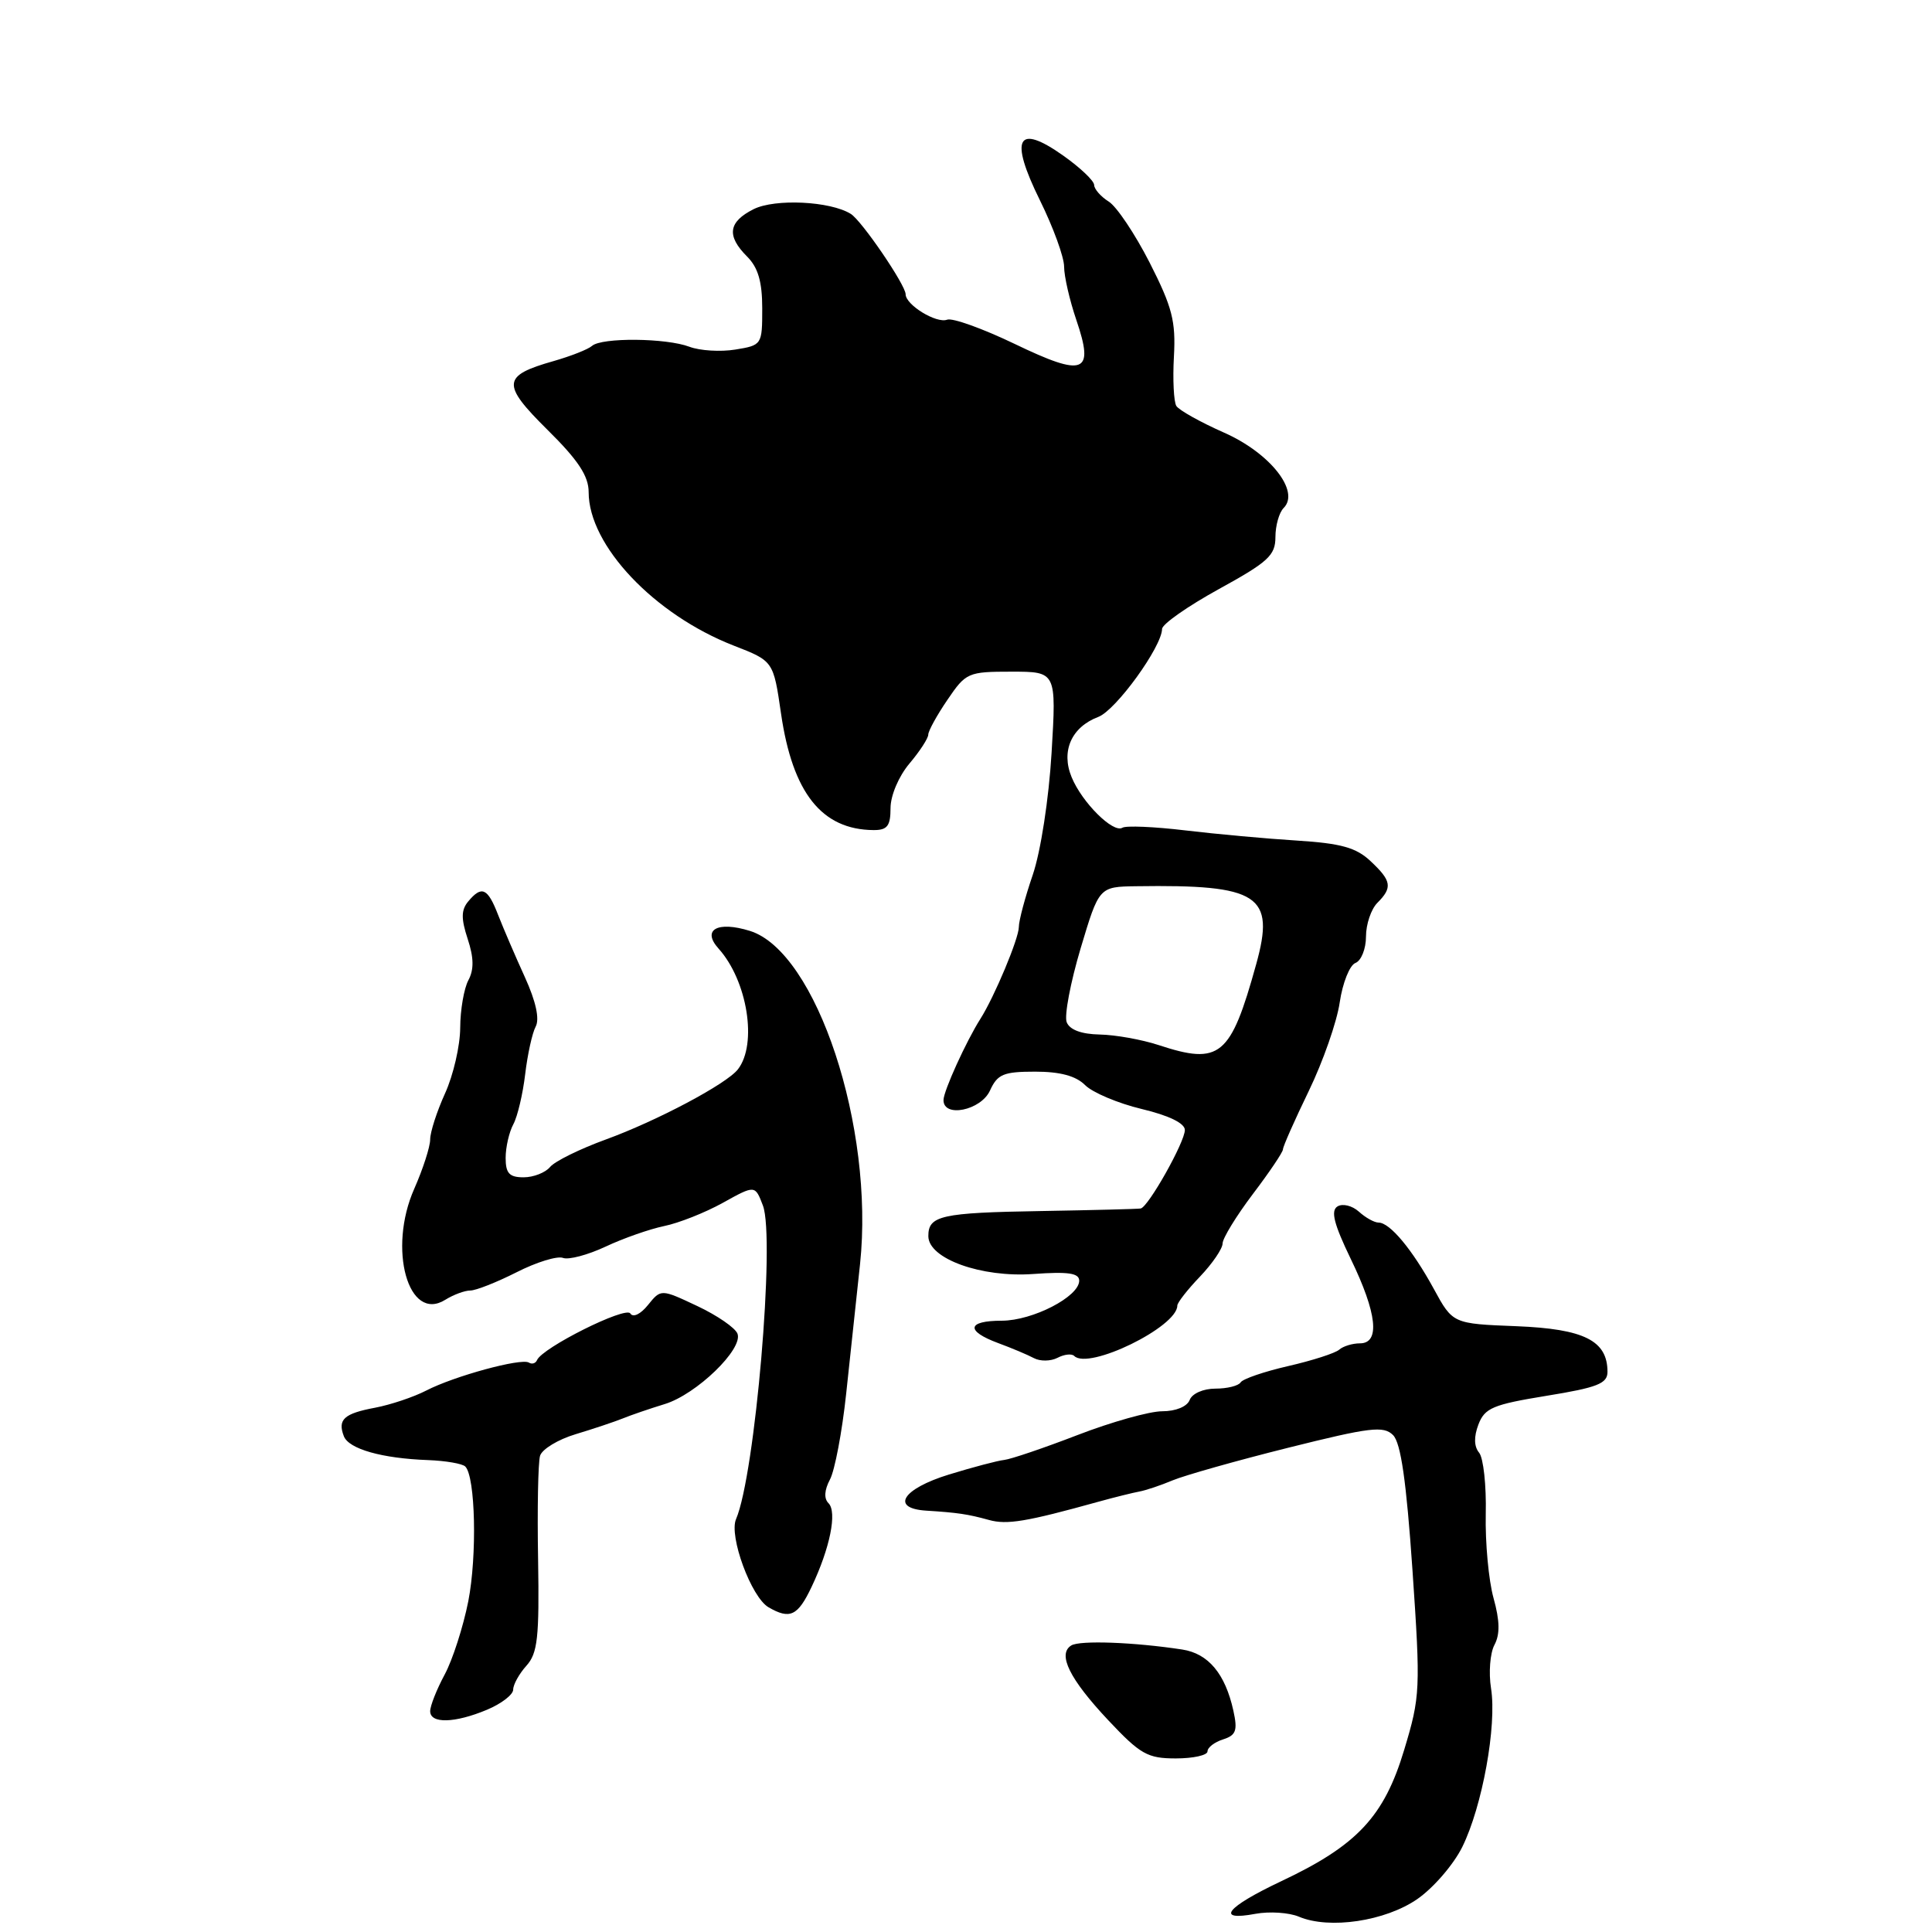 <?xml version="1.0" encoding="UTF-8" standalone="no"?>
<!DOCTYPE svg PUBLIC "-//W3C//DTD SVG 1.1//EN" "http://www.w3.org/Graphics/SVG/1.1/DTD/svg11.dtd" >
<svg xmlns="http://www.w3.org/2000/svg" xmlns:xlink="http://www.w3.org/1999/xlink" version="1.1" viewBox="0 0 256 256">
 <g >
 <path fill="currentColor"
d=" M 187.81 251.63 C 189.93 250.16 192.61 247.06 193.76 244.73 C 196.41 239.37 198.36 228.65 197.57 223.72 C 197.24 221.64 197.44 219.05 198.02 217.96 C 198.77 216.56 198.74 214.77 197.90 211.75 C 197.25 209.41 196.79 204.40 196.87 200.62 C 196.96 196.84 196.56 193.18 195.99 192.49 C 195.31 191.67 195.28 190.38 195.90 188.75 C 196.74 186.56 197.82 186.11 204.93 184.95 C 211.66 183.86 213.00 183.33 213.00 181.78 C 213.00 177.64 209.91 176.09 200.96 175.73 C 192.50 175.40 192.50 175.40 189.99 170.79 C 187.14 165.57 184.17 162.00 182.67 162.00 C 182.11 162.00 180.94 161.35 180.06 160.55 C 179.17 159.75 177.90 159.44 177.22 159.86 C 176.30 160.43 176.75 162.19 178.99 166.83 C 182.47 174.01 182.90 178.00 180.20 178.00 C 179.21 178.00 177.97 178.38 177.45 178.84 C 176.93 179.30 173.89 180.28 170.70 181.01 C 167.52 181.74 164.68 182.71 164.39 183.17 C 164.11 183.63 162.61 184.00 161.05 184.00 C 159.45 184.00 157.96 184.65 157.64 185.50 C 157.30 186.38 155.80 187.00 154.00 187.00 C 152.31 187.00 147.26 188.42 142.78 190.15 C 138.29 191.88 133.92 193.36 133.06 193.45 C 132.20 193.54 128.91 194.41 125.75 195.38 C 119.56 197.28 117.94 199.87 122.75 200.17 C 126.87 200.43 128.25 200.63 131.03 201.40 C 133.42 202.07 135.99 201.64 145.50 199.00 C 147.70 198.39 150.18 197.78 151.00 197.63 C 151.82 197.48 153.80 196.82 155.39 196.15 C 156.98 195.49 163.87 193.54 170.71 191.83 C 181.55 189.12 183.33 188.90 184.59 190.16 C 185.62 191.20 186.35 196.26 187.16 208.05 C 188.24 223.88 188.20 224.78 186.06 231.87 C 183.40 240.71 179.83 244.53 169.75 249.28 C 162.46 252.73 160.98 254.60 166.36 253.59 C 168.21 253.25 170.80 253.42 172.11 253.97 C 176.14 255.68 183.57 254.57 187.81 251.63 Z  M 160.00 232.07 C 160.00 231.55 160.93 230.84 162.06 230.48 C 163.78 229.93 164.01 229.31 163.43 226.68 C 162.35 221.78 160.11 219.10 156.65 218.57 C 150.24 217.59 143.09 217.33 141.95 218.03 C 140.09 219.18 141.71 222.47 146.85 227.94 C 151.10 232.46 152.05 233.00 155.80 233.00 C 158.11 233.00 160.00 232.58 160.00 232.07 Z  M 64.53 226.55 C 66.44 225.75 68.00 224.55 68.00 223.88 C 68.00 223.21 68.79 221.79 69.75 220.72 C 71.24 219.07 71.47 216.99 71.30 206.64 C 71.18 199.96 71.30 193.78 71.56 192.90 C 71.82 192.03 73.94 190.74 76.27 190.04 C 78.60 189.34 81.40 188.40 82.50 187.96 C 83.60 187.51 86.11 186.65 88.07 186.05 C 92.28 184.77 98.50 178.75 97.72 176.72 C 97.42 175.94 95.02 174.29 92.38 173.05 C 87.58 170.79 87.58 170.79 85.86 172.92 C 84.88 174.14 83.88 174.62 83.52 174.04 C 82.91 173.05 71.85 178.58 71.16 180.22 C 70.98 180.65 70.49 180.81 70.08 180.55 C 69.06 179.92 60.18 182.34 56.47 184.26 C 54.80 185.12 51.75 186.14 49.70 186.53 C 45.58 187.30 44.71 188.09 45.56 190.30 C 46.21 192.00 50.62 193.25 56.73 193.47 C 59.06 193.56 61.27 193.94 61.65 194.32 C 63.00 195.66 63.23 206.15 62.05 212.18 C 61.38 215.55 59.98 219.92 58.92 221.89 C 57.86 223.86 57.00 226.04 57.00 226.74 C 57.00 228.42 60.26 228.34 64.53 226.55 Z  M 107.54 210.27 C 109.98 205.13 110.95 200.35 109.78 199.18 C 109.16 198.56 109.23 197.45 109.97 196.05 C 110.61 194.86 111.58 189.75 112.12 184.69 C 112.67 179.64 113.49 171.90 113.96 167.50 C 115.88 149.37 108.19 126.11 99.37 123.35 C 95.06 122.01 92.96 123.19 95.21 125.69 C 99.04 129.94 100.39 138.35 97.77 141.70 C 96.27 143.63 87.03 148.53 80.27 150.99 C 76.84 152.24 73.52 153.87 72.89 154.63 C 72.27 155.38 70.69 156.00 69.38 156.00 C 67.49 156.00 67.00 155.47 67.00 153.43 C 67.00 152.02 67.46 150.01 68.02 148.97 C 68.58 147.93 69.28 144.94 69.59 142.33 C 69.90 139.73 70.52 136.89 70.98 136.03 C 71.52 135.02 71.01 132.69 69.55 129.48 C 68.30 126.74 66.71 123.04 66.01 121.25 C 64.62 117.65 63.83 117.29 62.03 119.46 C 61.10 120.58 61.09 121.73 61.97 124.41 C 62.79 126.90 62.82 128.47 62.06 129.89 C 61.48 130.98 60.99 133.81 60.98 136.18 C 60.97 138.56 60.07 142.46 58.98 144.86 C 57.89 147.26 57.00 150.01 57.00 150.98 C 57.00 151.95 56.05 154.89 54.89 157.52 C 51.36 165.49 54.10 175.29 59.00 172.23 C 60.09 171.55 61.58 171.00 62.32 171.00 C 63.06 171.00 65.82 169.91 68.45 168.58 C 71.08 167.24 73.85 166.39 74.60 166.68 C 75.35 166.96 77.88 166.29 80.23 165.19 C 82.58 164.08 86.08 162.86 88.00 162.46 C 89.92 162.07 93.42 160.69 95.78 159.38 C 100.05 157.01 100.05 157.01 101.09 159.74 C 102.74 164.08 100.05 195.45 97.53 201.29 C 96.56 203.53 99.54 211.63 101.83 212.97 C 104.67 214.62 105.71 214.13 107.54 210.27 Z  M 142.34 179.67 C 144.24 181.57 156.00 175.82 156.00 173.00 C 156.00 172.61 157.35 170.88 159.00 169.16 C 160.65 167.43 162.00 165.45 162.00 164.76 C 162.01 164.07 163.81 161.13 166.00 158.23 C 168.20 155.33 170.00 152.66 170.00 152.29 C 170.00 151.92 171.54 148.44 173.42 144.56 C 175.30 140.68 177.15 135.39 177.52 132.82 C 177.90 130.24 178.84 127.89 179.60 127.60 C 180.37 127.30 181.00 125.73 181.00 124.10 C 181.00 122.47 181.68 120.47 182.50 119.64 C 184.54 117.60 184.40 116.72 181.60 114.10 C 179.70 112.31 177.70 111.75 171.85 111.38 C 167.81 111.13 161.14 110.52 157.04 110.03 C 152.94 109.54 149.19 109.38 148.72 109.68 C 147.50 110.43 143.38 106.34 142.00 102.99 C 140.56 99.53 141.97 96.34 145.54 94.99 C 147.87 94.10 153.94 85.72 153.98 83.34 C 153.99 82.70 157.38 80.33 161.50 78.06 C 168.04 74.47 169.00 73.59 169.00 71.17 C 169.00 69.65 169.49 67.91 170.09 67.31 C 172.30 65.10 168.28 60.01 162.18 57.32 C 159.06 55.94 156.22 54.35 155.87 53.79 C 155.53 53.24 155.38 50.29 155.55 47.25 C 155.81 42.56 155.33 40.69 152.34 34.81 C 150.40 31.01 147.96 27.36 146.91 26.71 C 145.86 26.05 144.99 25.06 144.98 24.51 C 144.97 23.95 143.13 22.21 140.90 20.63 C 134.77 16.29 133.72 18.28 137.79 26.53 C 139.56 30.11 141.00 34.07 141.00 35.34 C 141.00 36.61 141.73 39.78 142.62 42.40 C 145.04 49.49 143.69 50.02 134.45 45.57 C 130.22 43.54 126.20 42.09 125.50 42.36 C 124.09 42.90 120.00 40.40 120.00 38.99 C 120.00 37.77 114.17 29.22 112.73 28.34 C 110.01 26.65 102.71 26.30 99.87 27.71 C 96.50 29.40 96.24 31.24 99.00 34.00 C 100.45 35.45 101.00 37.33 101.00 40.87 C 101.00 45.68 100.96 45.75 97.43 46.32 C 95.47 46.64 92.74 46.47 91.36 45.95 C 88.29 44.78 79.74 44.70 78.45 45.83 C 77.93 46.29 75.64 47.19 73.37 47.84 C 66.52 49.78 66.42 50.89 72.55 56.96 C 76.63 60.99 78.00 63.08 78.00 65.22 C 78.00 72.26 86.68 81.44 97.23 85.55 C 102.48 87.59 102.48 87.59 103.49 94.55 C 105.02 105.07 108.89 109.94 115.75 109.99 C 117.57 110.00 118.00 109.45 118.00 107.08 C 118.00 105.42 119.08 102.87 120.50 101.18 C 121.88 99.55 123.00 97.82 123.00 97.34 C 123.00 96.86 124.14 94.78 125.54 92.73 C 127.99 89.12 128.27 89.00 134.03 89.00 C 139.98 89.00 139.98 89.00 139.34 99.75 C 138.97 105.91 137.90 112.81 136.85 115.91 C 135.83 118.88 135.00 122.00 135.00 122.84 C 135.00 124.35 131.77 132.07 129.91 135.00 C 128.02 137.98 125.04 144.53 125.02 145.75 C 124.98 148.16 129.98 147.14 131.18 144.50 C 132.17 142.33 132.97 142.00 137.16 142.00 C 140.48 142.00 142.56 142.56 143.79 143.79 C 144.77 144.77 148.15 146.20 151.29 146.95 C 154.89 147.81 157.00 148.84 157.00 149.73 C 157.00 151.33 152.16 159.93 151.15 160.13 C 150.79 160.20 144.84 160.35 137.92 160.47 C 124.69 160.69 122.99 161.07 123.01 163.81 C 123.03 166.79 130.04 169.31 136.93 168.81 C 141.53 168.48 143.00 168.69 143.00 169.70 C 143.00 171.81 136.85 174.99 132.75 175.00 C 128.14 175.00 127.91 176.35 132.25 177.96 C 134.04 178.62 136.18 179.52 137.00 179.96 C 137.82 180.40 139.23 180.38 140.12 179.92 C 141.01 179.45 142.01 179.34 142.34 179.67 Z  M 153.50 138.47 C 151.30 137.75 147.80 137.12 145.72 137.08 C 143.27 137.03 141.73 136.45 141.34 135.44 C 141.01 134.58 141.84 130.19 143.18 125.69 C 145.63 117.50 145.63 117.50 150.56 117.43 C 166.84 117.19 169.00 118.60 166.45 127.77 C 163.06 140.01 161.66 141.16 153.50 138.47 Z "/>
</g>
</svg>